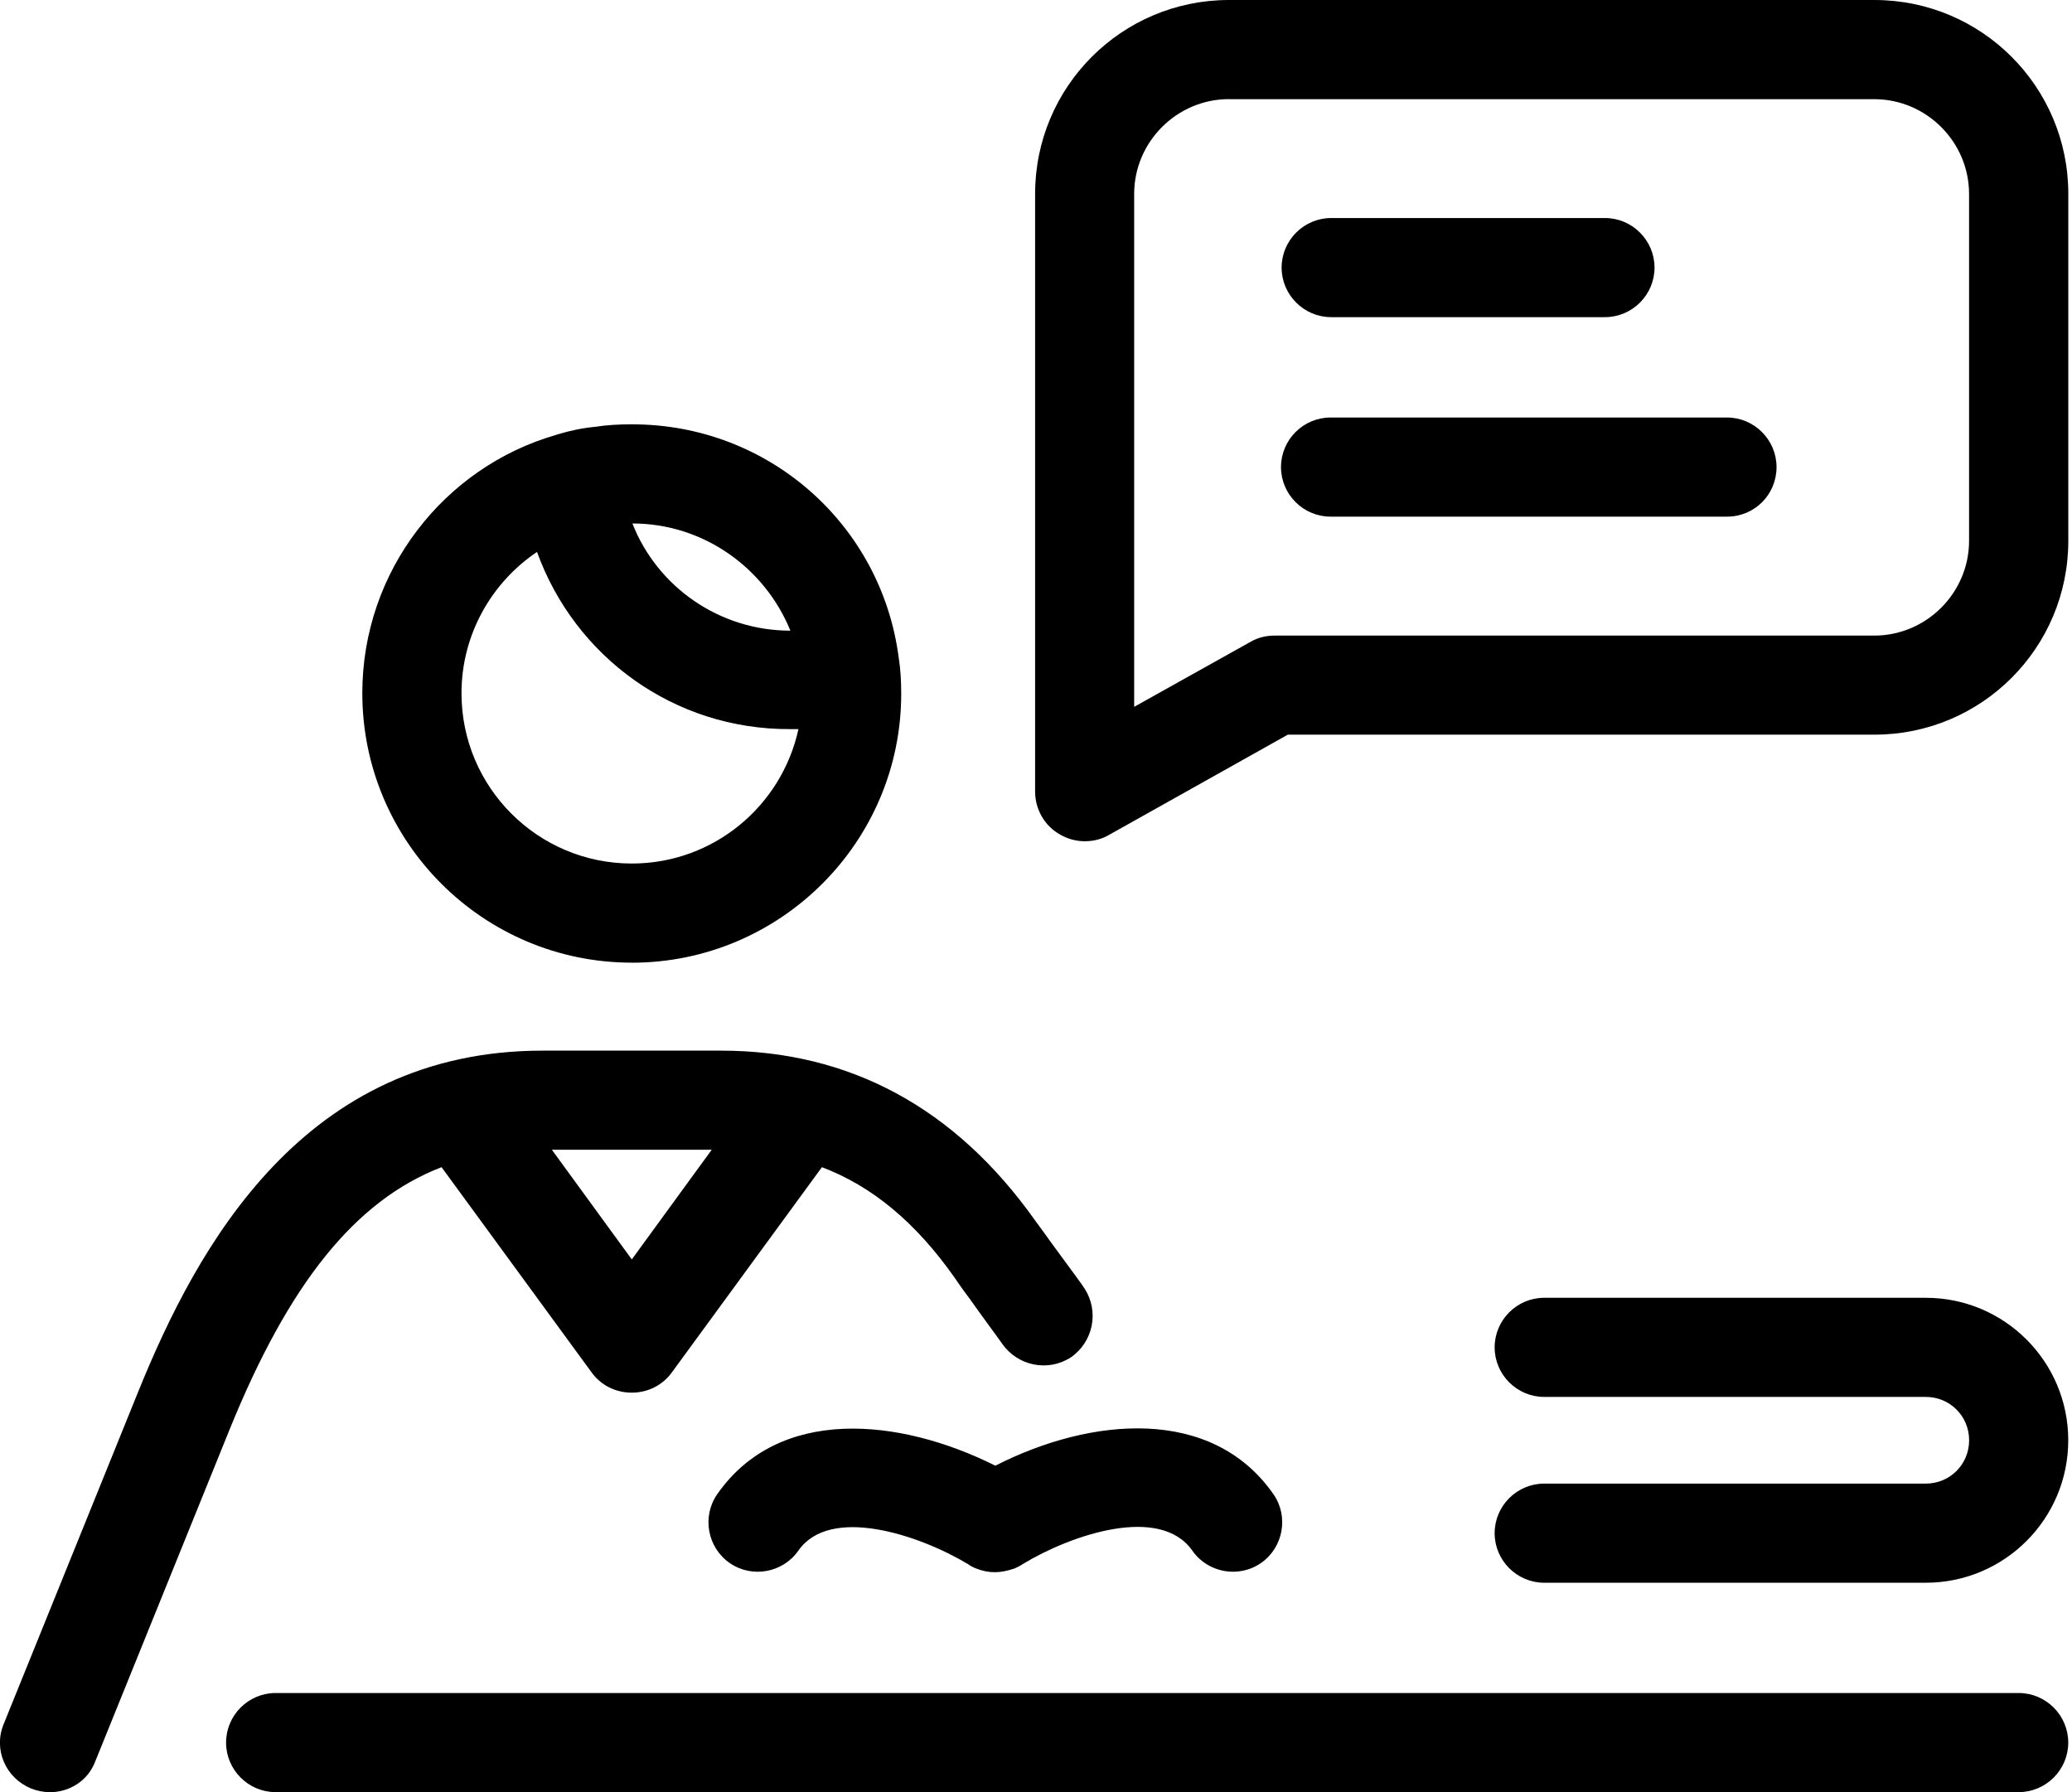 <?xml version="1.0" encoding="utf-8"?>
<!-- Generated by IcoMoon.io -->
<!DOCTYPE svg PUBLIC "-//W3C//DTD SVG 1.1//EN" "http://www.w3.org/Graphics/SVG/1.1/DTD/svg11.dtd">
<svg version="1.1" xmlns="http://www.w3.org/2000/svg" xmlns:xlink="http://www.w3.org/1999/xlink" width="37" height="32" viewBox="0 0 37 32">
<path d="M0.885 32c-0.111 0-0.221-0.022-0.332-0.066-0.454-0.188-0.675-0.697-0.487-1.15l2.4-5.929c1.062-2.622 2.964-6.095 7.223-6.095h3.186c2.29 0 4.181 1.018 5.608 3.031 0.022 0.033 0.133 0.177 0.265 0.365 0.454 0.619 0.586 0.796 0.619 0.852 0.265 0.409 0.155 0.951-0.243 1.228-0.409 0.265-0.951 0.155-1.228-0.243-0.044-0.066-0.398-0.542-0.575-0.796-0.144-0.188-0.254-0.354-0.277-0.387-0.686-0.973-1.46-1.626-2.367-1.969l-2.677 3.661c-0.166 0.232-0.431 0.365-0.719 0.365s-0.553-0.133-0.719-0.365l-2.677-3.661c-1.549 0.597-2.732 2.091-3.783 4.679l-2.4 5.929c-0.133 0.354-0.465 0.553-0.819 0.553zM9.855 20.53l1.427 1.958 1.427-1.958h-2.854zM36.048 32h-31.126c-0.487 0-0.885-0.398-0.885-0.885s0.398-0.885 0.885-0.885h31.126c0.487 0 0.885 0.398 0.885 0.885s-0.398 0.885-0.885 0.885zM34.389 28.261h-6.814c-0.487 0-0.885-0.398-0.885-0.885s0.398-0.885 0.885-0.885h6.814c0.431 0 0.774-0.343 0.774-0.774s-0.343-0.774-0.774-0.774h-6.814c-0.487 0-0.885-0.398-0.885-0.885s0.398-0.885 0.885-0.885h6.814c1.405 0 2.544 1.139 2.544 2.544s-1.139 2.544-2.544 2.544zM17.764 28.073c0 0 0 0 0 0-0.111 0-0.221-0.022-0.332-0.066-0.055-0.022-0.1-0.044-0.144-0.077-0.885-0.531-2.467-1.051-3.031-0.243-0.277 0.398-0.83 0.498-1.228 0.221s-0.498-0.83-0.221-1.228c1.095-1.571 3.241-1.372 4.966-0.509 1.714-0.874 3.871-1.062 4.966 0.509 0.277 0.398 0.177 0.951-0.221 1.228s-0.951 0.177-1.228-0.221c-0.575-0.819-2.157-0.288-3.031 0.243-0.044 0.033-0.1 0.055-0.144 0.077-0.133 0.044-0.243 0.066-0.354 0.066zM11.282 17.189c-2.655 0-4.812-2.157-4.812-4.812 0-2.179 1.46-4.037 3.462-4.612 0.011 0 0.022-0.011 0.033-0.011 0.221-0.066 0.431-0.111 0.664-0.133 0.21-0.033 0.42-0.044 0.642-0.044 0 0 0.011 0 0.011 0s0 0 0 0 0 0 0.011 0c0 0 0 0 0 0s0 0 0 0c2.422 0 4.447 1.781 4.756 4.17 0.033 0.21 0.044 0.42 0.044 0.642 0 2.644-2.157 4.801-4.812 4.801zM9.59 9.855c-0.807 0.542-1.349 1.471-1.349 2.522 0 1.681 1.361 3.042 3.042 3.042 1.46 0 2.677-1.029 2.975-2.4-0.044 0-0.1 0-0.144 0-2.079 0.011-3.849-1.294-4.524-3.163zM11.293 9.347c0.442 1.128 1.549 1.914 2.821 1.914-0.454-1.117-1.549-1.914-2.821-1.914 0 0 0 0 0 0s0 0 0 0zM19.368 15.021c-0.155 0-0.31-0.044-0.442-0.122-0.277-0.155-0.442-0.454-0.442-0.763v-10.674c0-1.914 1.549-3.462 3.462-3.462h11.526c1.914 0 3.462 1.549 3.462 3.462v6.194c0 1.914-1.549 3.462-3.462 3.462h-10.475l-3.197 1.792c-0.133 0.077-0.277 0.111-0.431 0.111zM21.945 1.77c-0.929 0-1.692 0.763-1.692 1.692v9.159l2.079-1.161c0.133-0.077 0.277-0.111 0.431-0.111h10.707c0.929 0 1.692-0.763 1.692-1.692v-6.194c0-0.929-0.763-1.692-1.692-1.692h-11.526zM30.839 9.225h-7.079c-0.487 0-0.885-0.398-0.885-0.885s0.398-0.885 0.885-0.885h7.079c0.487 0 0.885 0.398 0.885 0.885s-0.387 0.885-0.885 0.885zM28.66 5.663h-4.889c-0.487 0-0.885-0.398-0.885-0.885s0.398-0.885 0.885-0.885h4.889c0.487 0 0.885 0.398 0.885 0.885s-0.398 0.885-0.885 0.885z"></path>
</svg>
